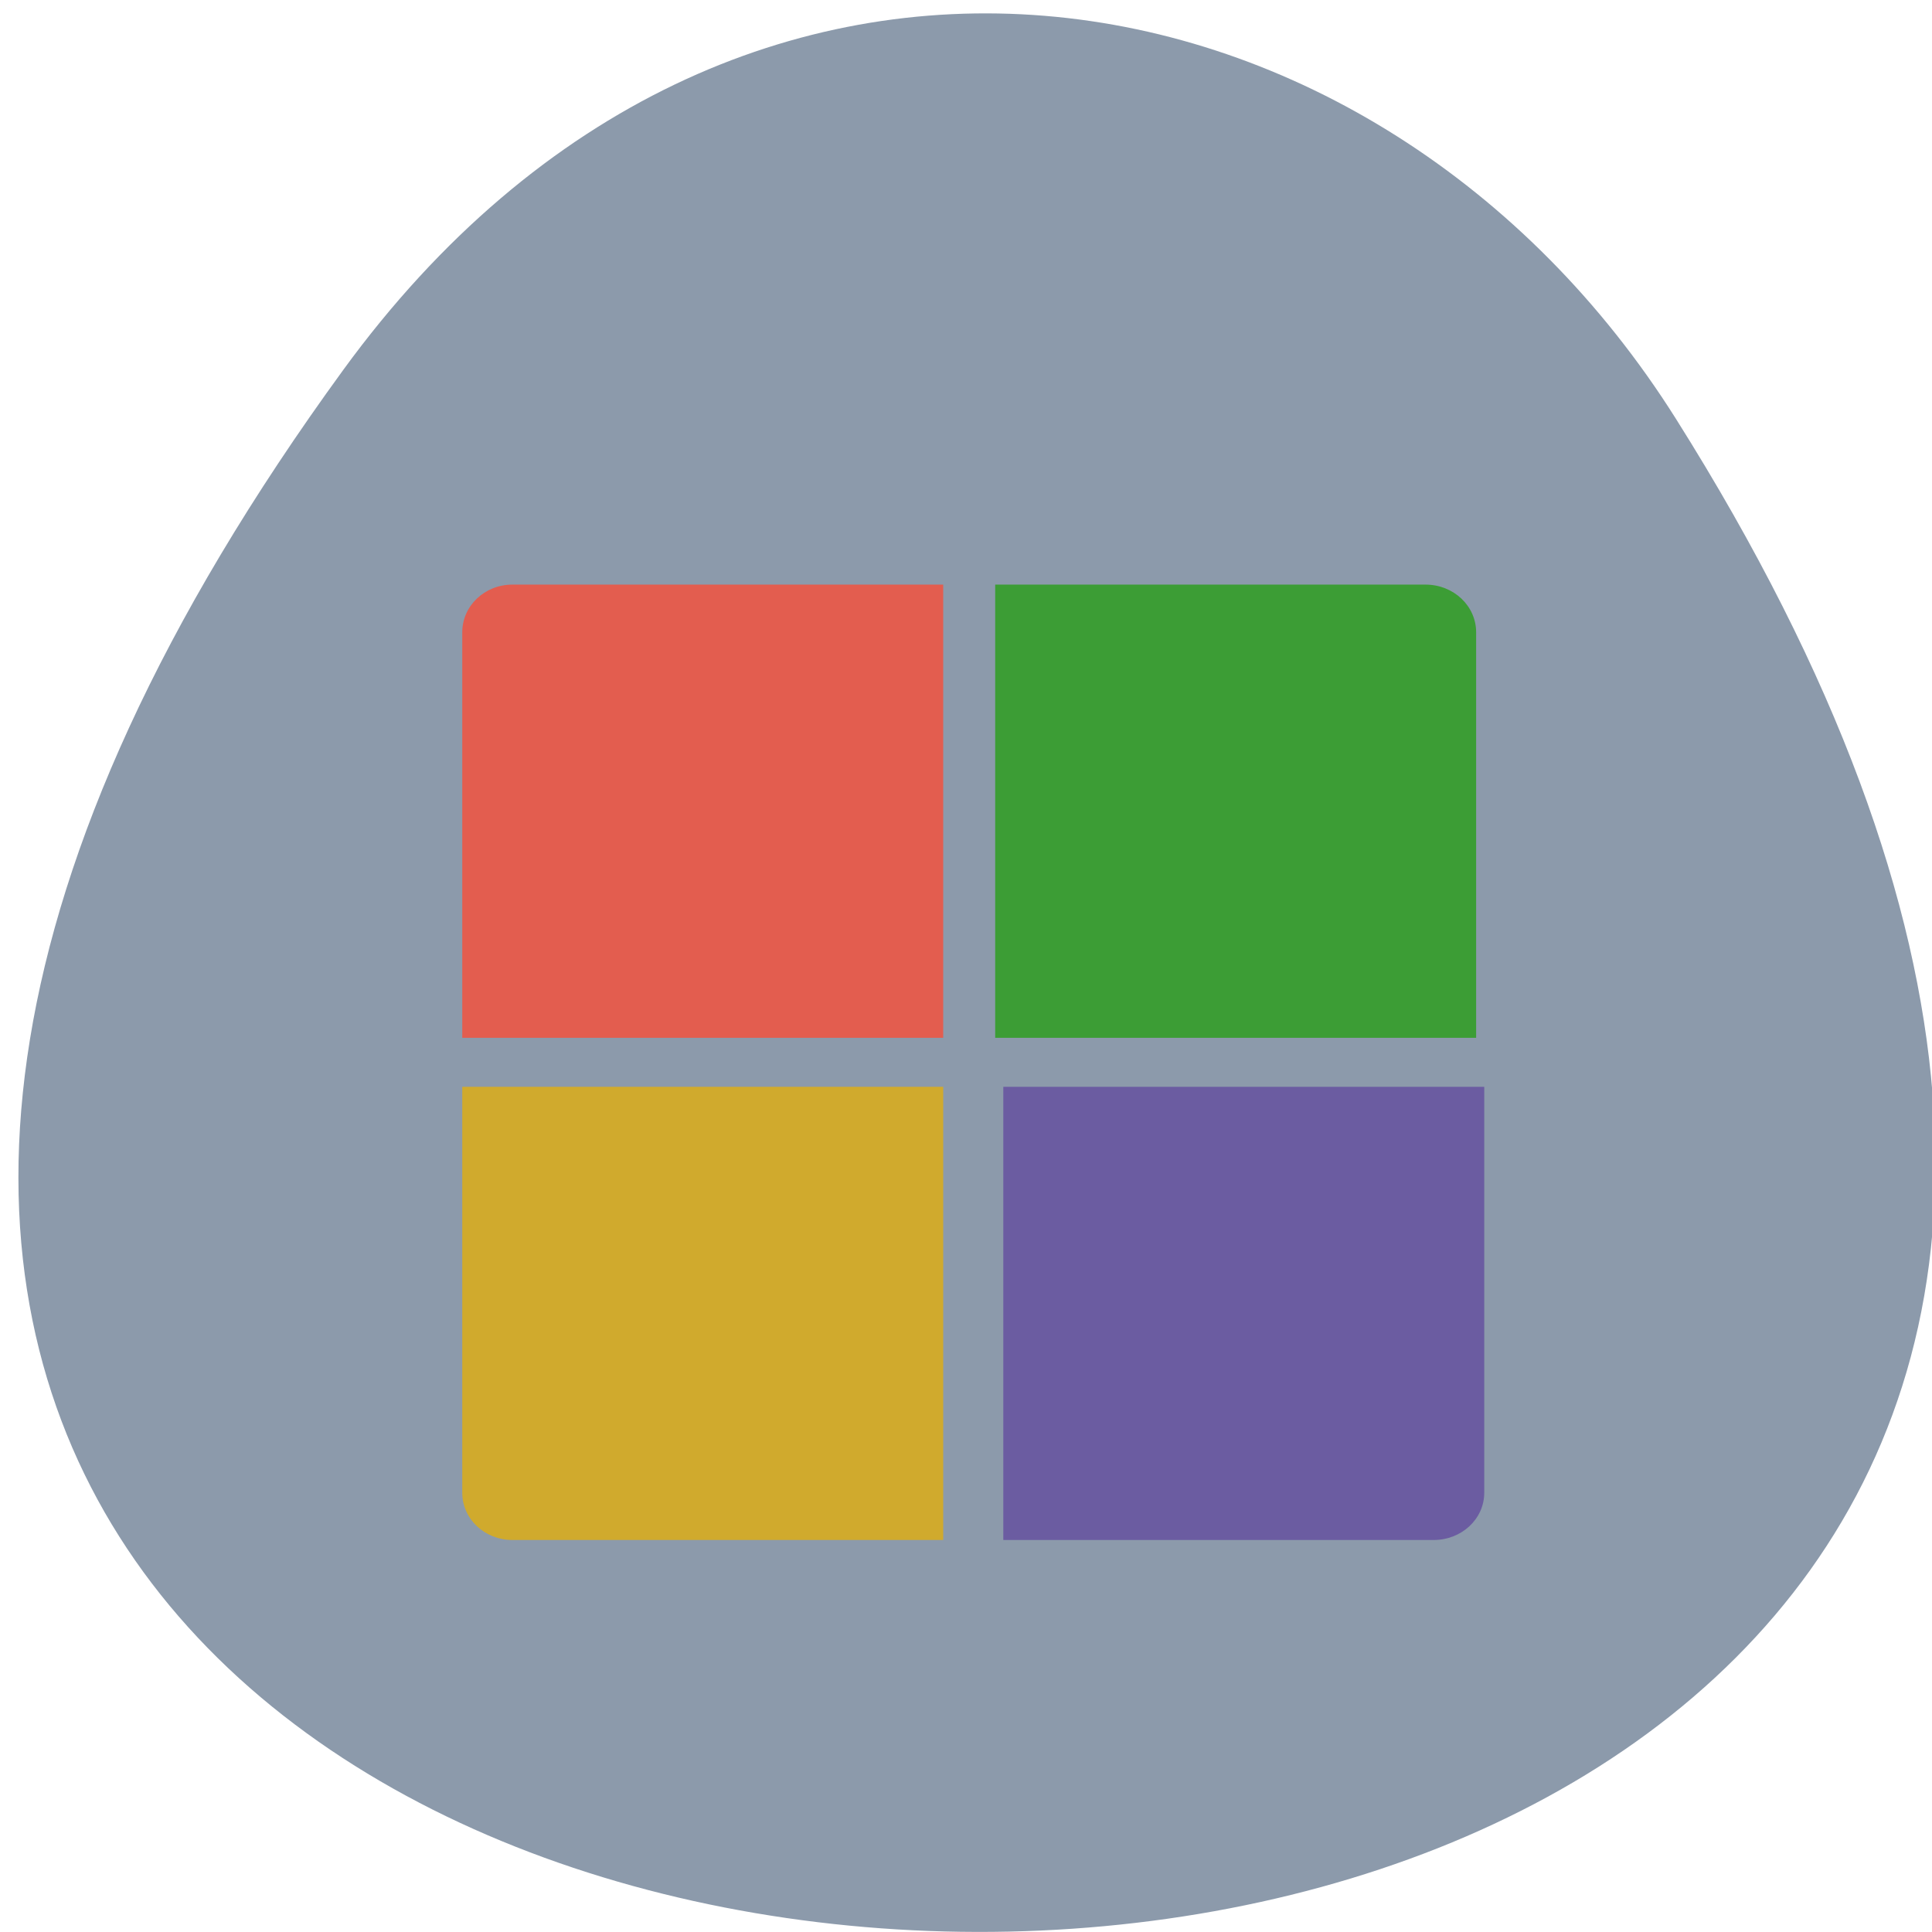 <svg xmlns="http://www.w3.org/2000/svg" viewBox="0 0 256 256"><g transform="matrix(0.991 0 0 1 1.998 -793.92)" color="#000"><path d="m 43.884 842.93 c -197.5 268.79 352.61 280.84 178.18 6.475 -39.765 -62.55 -125.86 -77.66 -178.18 -6.475 z" fill="#8c9aab"/><g transform="matrix(3.476 0 0 3.246 44.15 853.53)"><path d="M 6.429,5.5 C 5.36,5.5 4.5,6.369 4.5,7.447 V 24 H 23 V 5.5 H 6.429 z" fill="#e35d4f"/><path d="M 25,5.5 V 24 H 43.5 V 7.447 C 43.5,6.368 42.631,5.5 41.553,5.5 H 25 z" fill="#3c9d35"/><path d="M 4.5,26 V 42.571 C 4.5,43.64 5.36,44.5 6.429,44.5 H 23 V 26 H 4.5 z" fill="#d0aa2d"/><path d="m 25.312,26 v 18.5 h 16.553 c 1.079,0 1.947,-0.86 1.947,-1.929 V 26 h -18.5 z" fill="#6b5ca1"/></g></g></svg>